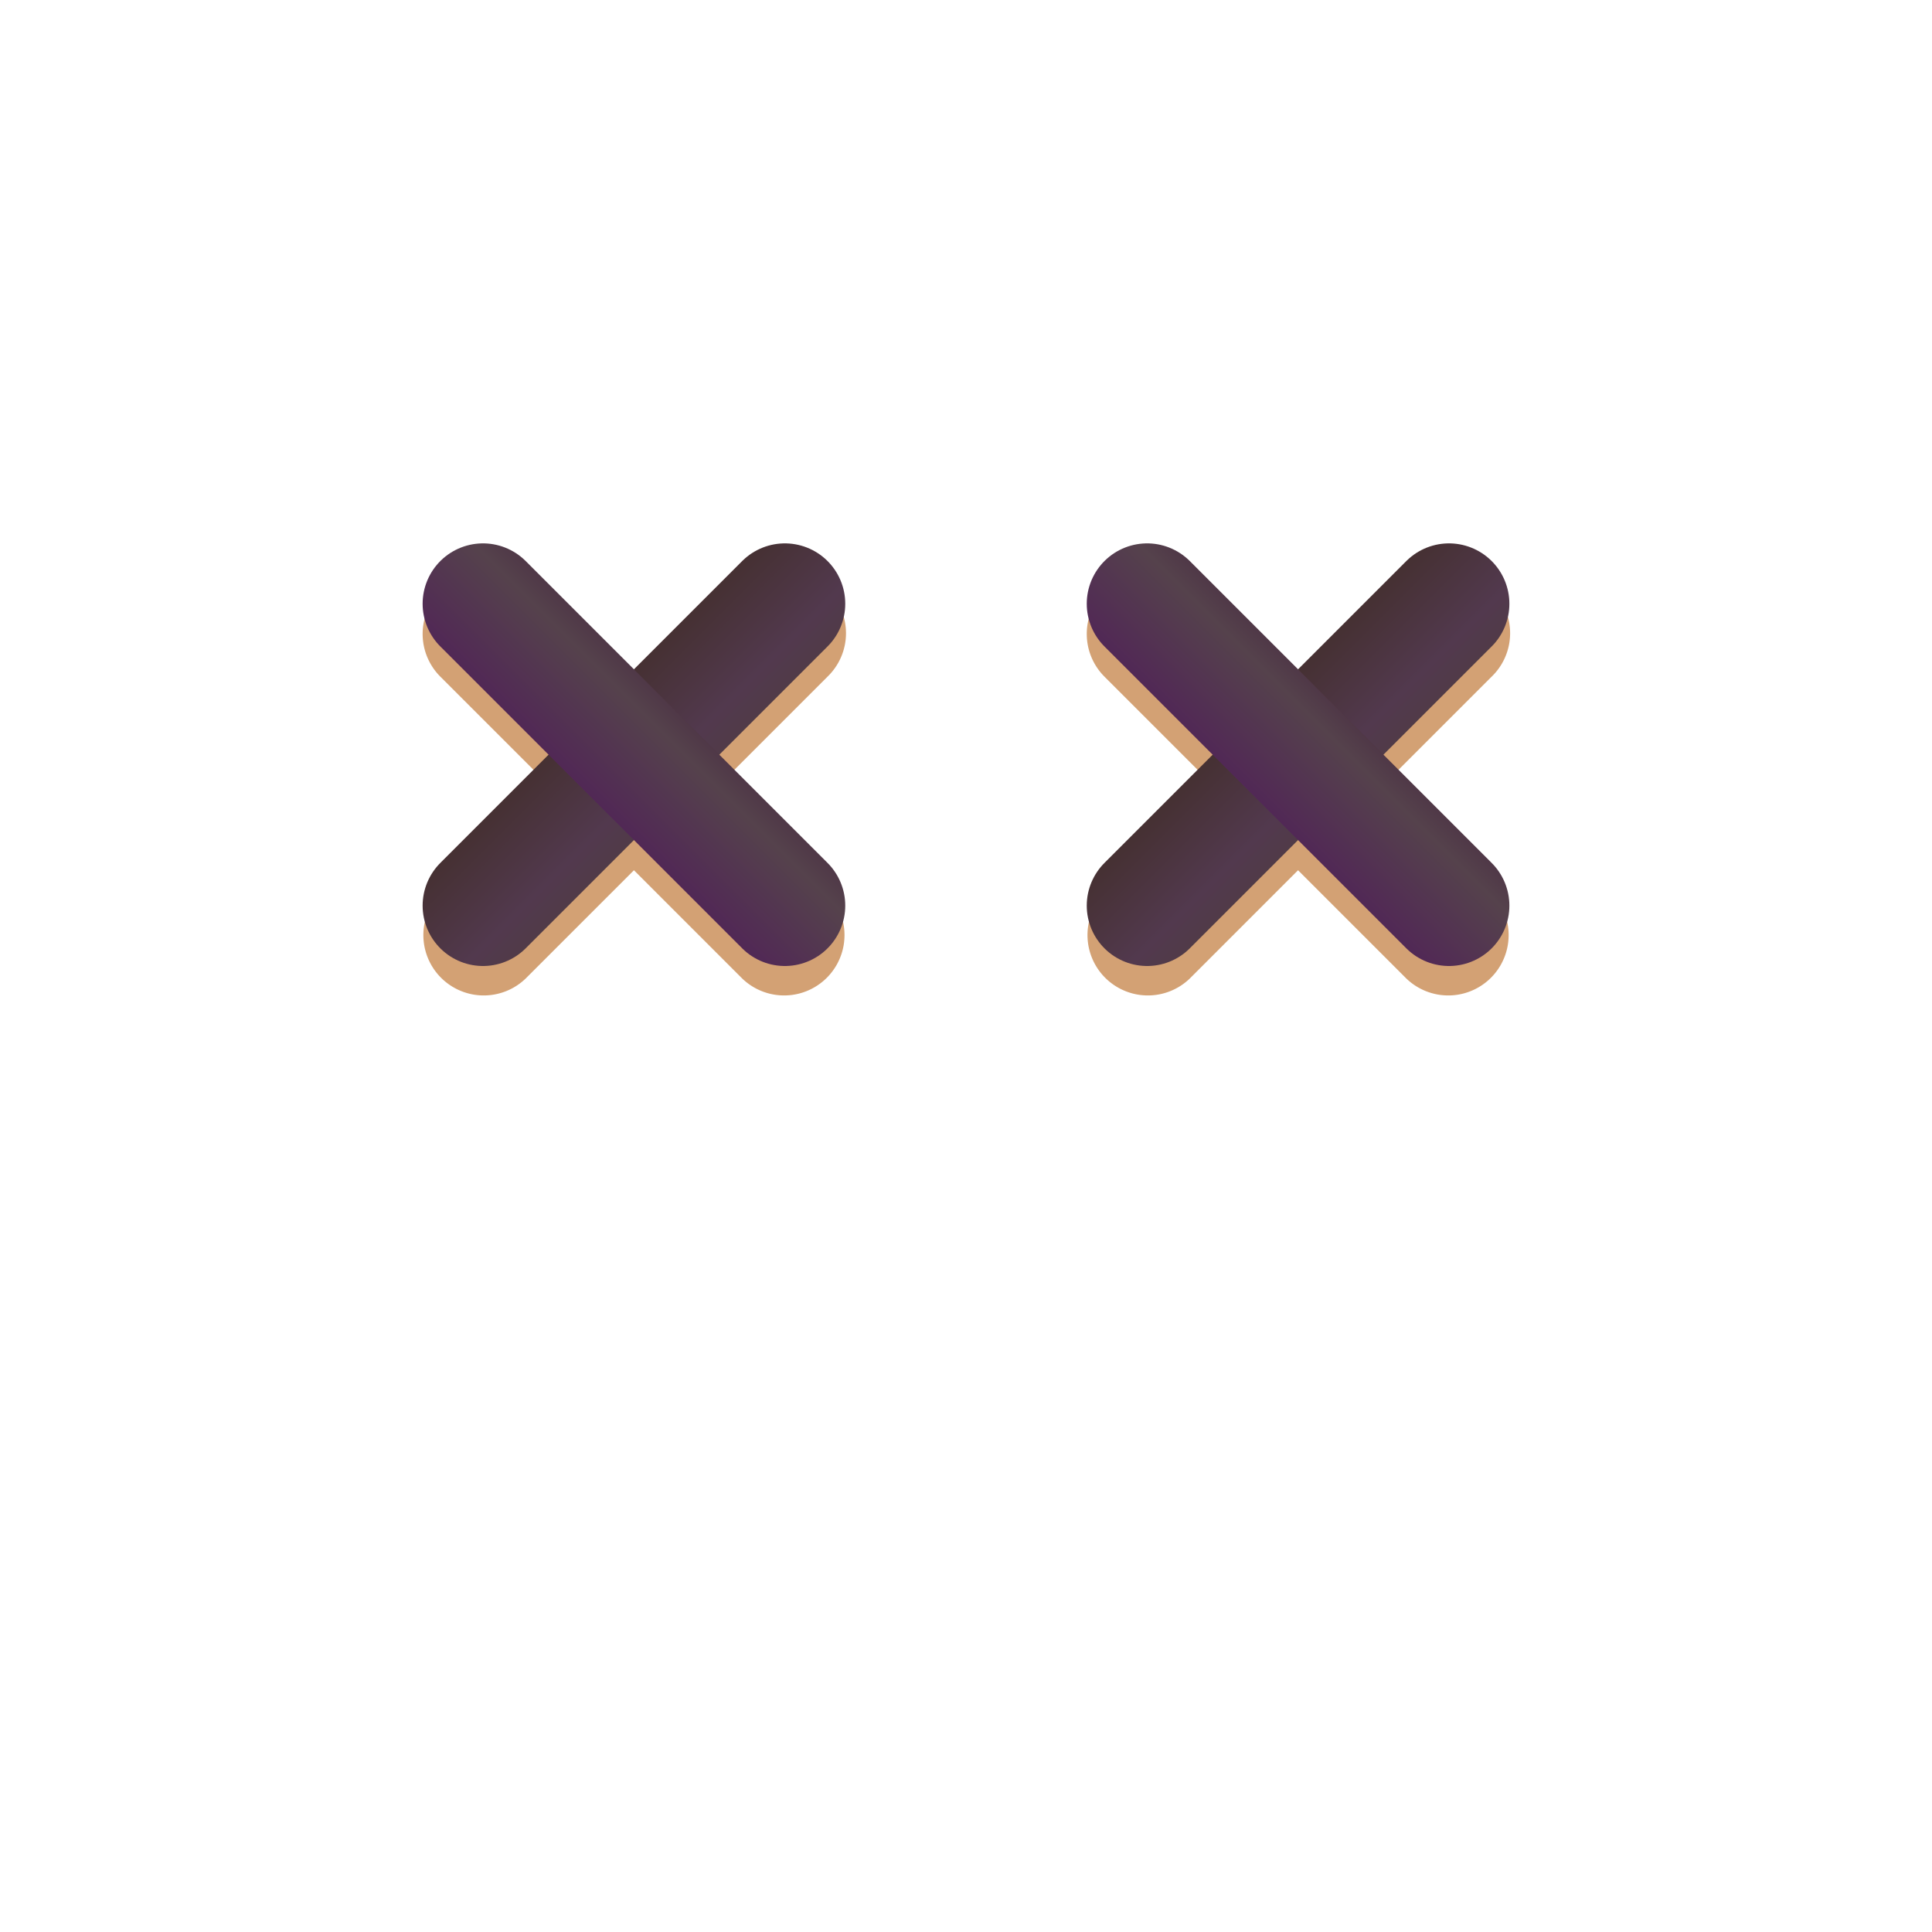 <svg width="32" height="32" fill="none" xmlns="http://www.w3.org/2000/svg"><g opacity=".6" filter="url(#a)"><path fill-rule="evenodd" clip-rule="evenodd" d="M7.293 9.793a1 1 0 0 1 1.414 0l1.793 1.793 1.793-1.793a1 1 0 1 1 1.414 1.414L11.914 13l1.793 1.793a1 1 0 0 1-1.414 1.414L10.5 14.414l-1.793 1.793a1 1 0 0 1-1.414-1.414L9.086 13l-1.793-1.793a1 1 0 0 1 0-1.414zm11 0a1 1 0 0 1 1.414 0l1.793 1.793 1.793-1.793a1 1 0 1 1 1.414 1.414L22.914 13l1.793 1.793a1 1 0 0 1-1.414 1.414L21.5 14.414l-1.793 1.793a1 1 0 0 1-1.414-1.414L20.086 13l-1.793-1.793a1 1 0 0 1 0-1.414z" fill="#B56318"/></g><path d="m13 10-5 5" stroke="url(#b)" stroke-width="2" stroke-linecap="round"/><path d="m8 10 5 5" stroke="url(#c)" stroke-width="2" stroke-linecap="round"/><path d="m24 10-5 5" stroke="url(#d)" stroke-width="2" stroke-linecap="round"/><path d="m19 10 5 5" stroke="url(#e)" stroke-width="2" stroke-linecap="round"/><defs><linearGradient id="b" x1="11.5" y1="13.5" x2="9.5" y2="11.5" gradientUnits="userSpaceOnUse"><stop stop-color="#4F3C43"/><stop offset=".326" stop-color="#52394E"/><stop offset="1" stop-color="#422E2B"/></linearGradient><linearGradient id="c" x1="13" y1="12.5" x2="11" y2="14.5" gradientUnits="userSpaceOnUse"><stop stop-color="#45253E"/><stop offset=".414" stop-color="#55424C"/><stop offset="1" stop-color="#512756"/></linearGradient><linearGradient id="d" x1="22.5" y1="13.5" x2="20.5" y2="11.5" gradientUnits="userSpaceOnUse"><stop stop-color="#4F3C43"/><stop offset=".326" stop-color="#52394E"/><stop offset="1" stop-color="#422E2B"/></linearGradient><linearGradient id="e" x1="24" y1="12.5" x2="22" y2="14.5" gradientUnits="userSpaceOnUse"><stop stop-color="#45253E"/><stop offset=".414" stop-color="#55424C"/><stop offset="1" stop-color="#512756"/></linearGradient><filter id="a" x="6" y="8.5" width="20" height="9" filterUnits="userSpaceOnUse" color-interpolation-filters="sRGB"><feFlood flood-opacity="0" result="BackgroundImageFix"/><feBlend in="SourceGraphic" in2="BackgroundImageFix" result="shape"/><feGaussianBlur stdDeviation=".5" result="effect1_foregroundBlur_961_3694"/></filter></defs></svg>